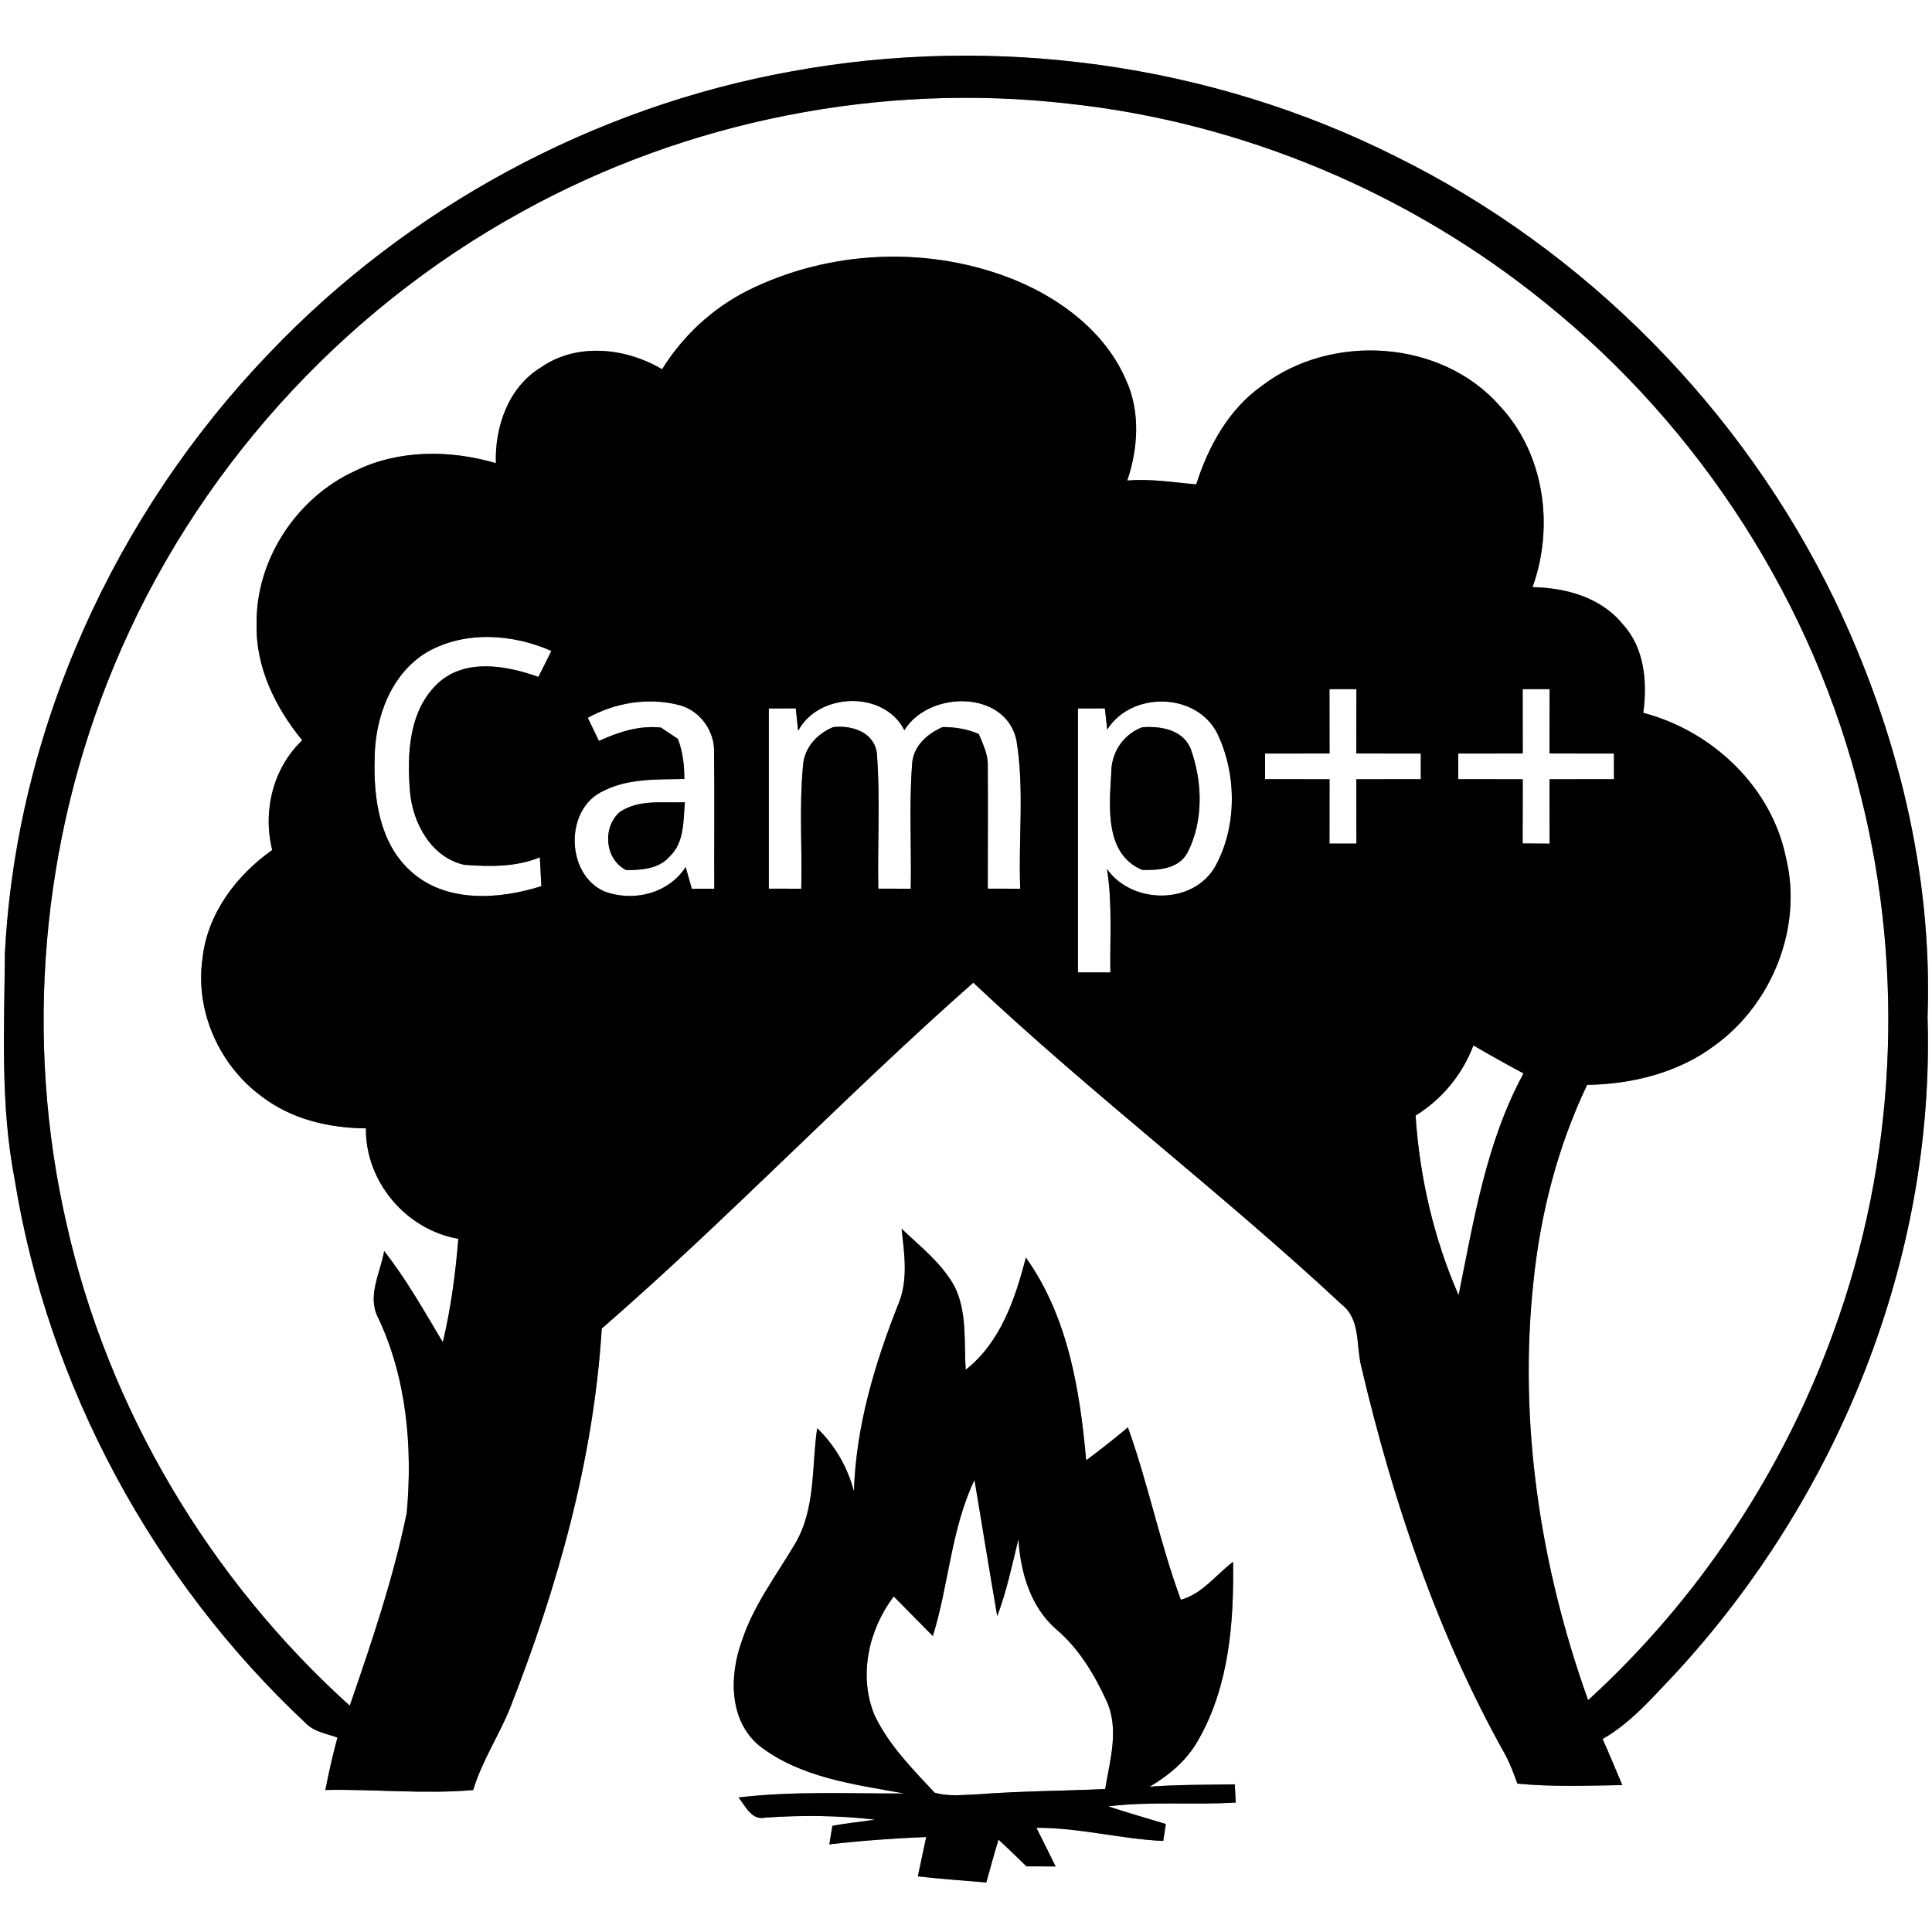 <?xml version="1.0" encoding="UTF-8" ?>
<!DOCTYPE svg PUBLIC "-//W3C//DTD SVG 1.1//EN" "http://www.w3.org/Graphics/SVG/1.1/DTD/svg11.dtd">
<svg width="300pt" height="300pt" viewBox="0 0 300 300" version="1.1" xmlns="http://www.w3.org/2000/svg">
<rect x="0" y="0" width="300" height="300" fill="#808080" stroke="none"/>
<g id="#ffffffff">
<path fill="#ffffff" opacity="1.00" d=" M 0.00 0.00 L 300.00 0.00 L 300.00 300.00 L 0.00 300.00 L 0.00 0.00 M 122.93 11.08 C 92.18 16.61 63.35 32.20 41.82 54.83 C 17.81 79.80 2.53 113.38 0.76 148.07 C 0.67 159.75 0.04 171.56 2.27 183.11 C 7.45 215.23 23.74 245.37 47.48 267.58 C 48.78 268.93 50.72 269.19 52.40 269.81 C 51.66 272.50 51.06 275.22 50.52 277.95 C 58.18 277.79 65.83 278.62 73.48 277.96 C 74.81 273.49 77.44 269.58 79.18 265.28 C 86.59 246.40 92.18 226.62 93.44 206.30 C 113.28 189.05 131.42 169.98 151.13 152.59 C 169.59 169.96 189.82 185.31 208.36 202.58 C 211.30 204.86 210.55 208.96 211.37 212.17 C 216.28 233.03 223.16 253.60 233.67 272.35 C 234.47 273.82 235.05 275.39 235.62 276.96 C 241.04 277.49 246.48 277.27 251.91 277.19 C 250.90 274.79 249.91 272.40 248.85 270.03 C 253.25 267.53 256.54 263.63 259.99 260.03 C 285.36 232.65 300.48 195.44 299.31 157.96 C 300.12 135.55 294.52 113.24 284.86 93.11 C 270.53 63.50 246.19 38.83 216.68 24.27 C 187.96 9.86 154.51 5.29 122.93 11.08 M 140.00 190.80 C 140.42 194.65 141.05 198.73 139.52 202.43 C 135.83 211.74 132.90 221.51 132.60 231.59 C 131.63 227.86 129.67 224.45 126.89 221.77 C 126.02 227.73 126.67 234.15 123.54 239.57 C 120.60 244.58 116.97 249.27 115.17 254.87 C 113.24 260.22 113.17 267.15 117.92 271.09 C 124.33 276.05 132.69 277.09 140.44 278.49 C 131.85 278.53 123.23 278.09 114.68 279.11 C 115.78 280.47 116.72 282.75 118.89 282.23 C 124.55 281.85 130.23 281.89 135.86 282.55 C 133.66 282.91 131.44 283.09 129.25 283.52 C 129.13 284.24 128.90 285.67 128.78 286.39 C 133.78 285.82 138.80 285.45 143.82 285.25 C 143.39 287.28 142.96 289.32 142.52 291.36 C 146.05 291.77 149.61 292.00 153.15 292.31 C 153.77 290.08 154.38 287.85 155.05 285.65 C 156.51 287.01 157.95 288.40 159.39 289.81 C 160.90 289.80 162.40 289.81 163.92 289.83 C 162.93 287.82 161.94 285.81 160.93 283.82 C 167.57 283.78 174.02 285.57 180.63 285.86 C 180.73 285.20 180.93 283.89 181.03 283.23 C 178.04 282.33 175.04 281.46 172.07 280.49 C 178.65 279.68 185.28 280.30 191.88 279.90 C 191.84 279.19 191.77 277.78 191.74 277.07 C 187.33 277.16 182.92 277.10 178.52 277.44 C 181.59 275.63 184.41 273.25 186.13 270.08 C 190.86 261.76 191.61 251.90 191.47 242.52 C 188.79 244.53 186.72 247.49 183.36 248.41 C 180.12 239.64 178.30 230.43 175.14 221.64 C 173.04 223.41 170.87 225.11 168.66 226.76 C 167.69 215.81 165.82 204.43 159.30 195.28 C 157.63 201.69 155.37 208.44 149.95 212.70 C 149.67 208.37 150.21 203.76 148.22 199.75 C 146.24 196.15 142.92 193.58 140.00 190.80 Z" />
<path fill="#ffffff" opacity="1.00" d=" M 80.98 32.91 C 106.69 18.68 136.87 12.74 166.05 16.11 C 193.00 19.03 218.97 29.99 240.01 47.07 C 264.12 66.48 281.71 93.88 289.04 123.98 C 295.80 151.18 294.35 180.41 284.73 206.76 C 276.87 228.53 263.71 248.40 246.60 264.00 C 239.18 243.28 235.75 220.91 238.12 198.95 C 239.21 188.43 241.88 178.02 246.45 168.46 C 253.48 168.35 260.67 166.57 266.35 162.27 C 275.24 155.80 279.97 143.89 277.31 133.13 C 275.07 122.16 265.85 113.48 255.17 110.69 C 255.80 105.95 255.39 100.67 252.02 96.98 C 248.66 92.77 243.15 91.27 237.97 91.17 C 241.36 81.79 239.84 70.48 232.92 63.07 C 223.86 52.71 206.74 51.66 195.96 59.90 C 190.79 63.55 187.63 69.30 185.75 75.22 C 182.19 74.90 178.62 74.31 175.04 74.62 C 176.73 69.63 177.09 63.97 174.88 59.08 C 171.71 51.67 164.88 46.48 157.59 43.48 C 144.35 38.10 128.83 38.76 116.06 45.14 C 110.62 47.88 106.02 52.16 102.81 57.34 C 97.17 53.99 89.56 53.16 83.98 57.06 C 78.94 60.13 76.82 66.26 77.00 71.92 C 69.88 69.83 61.88 69.79 55.12 73.13 C 46.03 77.29 39.65 86.98 39.85 97.03 C 39.71 103.68 42.80 109.92 46.93 114.95 C 42.37 119.30 40.77 125.94 42.27 131.99 C 36.66 135.95 32.14 141.95 31.43 148.94 C 30.29 157.05 34.08 165.47 40.66 170.27 C 45.24 173.80 51.11 175.17 56.82 175.21 C 56.72 183.47 63.04 190.96 71.17 192.36 C 70.73 197.75 70.02 203.15 68.76 208.42 C 65.88 203.60 63.13 198.69 59.65 194.26 C 59.08 197.59 57.01 201.16 58.65 204.48 C 63.14 213.89 64.09 224.65 63.16 234.92 C 61.07 245.12 57.70 255.02 54.31 264.86 C 32.50 245.19 16.78 218.76 10.34 190.07 C 3.74 161.37 6.36 130.65 17.68 103.47 C 30.00 73.69 52.74 48.42 80.98 32.91 Z" />
<path fill="#ffffff" opacity="1.00" d=" M 66.31 101.26 C 72.17 97.91 79.59 98.41 85.62 101.08 C 84.94 102.42 84.27 103.76 83.60 105.11 C 78.68 103.35 72.29 102.18 68.05 106.05 C 63.46 110.29 63.19 117.10 63.66 122.92 C 64.08 127.81 66.97 133.16 72.10 134.29 C 76.04 134.58 80.12 134.66 83.83 133.12 C 83.91 134.61 83.98 136.11 84.06 137.60 C 77.49 139.70 69.17 140.25 63.74 135.24 C 58.96 130.93 58.00 124.02 58.17 117.92 C 58.18 111.58 60.64 104.66 66.31 101.26 Z" />
<path fill="#ffffff" opacity="1.00" d=" M 206.44 107.01 C 207.83 107.00 209.22 107.00 210.62 107.01 C 210.61 110.34 210.61 113.67 210.61 117.00 C 213.94 117.00 217.28 117.00 220.62 117.01 C 220.61 118.33 220.61 119.66 220.62 120.99 C 217.28 121.00 213.95 121.00 210.61 121.00 C 210.61 124.33 210.61 127.66 210.62 130.99 C 209.22 130.99 207.83 130.99 206.44 130.99 C 206.45 127.66 206.45 124.33 206.45 121.00 C 203.11 121.00 199.78 121.00 196.44 120.99 C 196.44 119.66 196.44 118.33 196.44 117.01 C 199.78 117.00 203.11 117.00 206.45 117.00 C 206.45 113.67 206.45 110.34 206.44 107.01 Z" />
<path fill="#ffffff" opacity="1.00" d=" M 236.44 107.01 C 237.83 107.00 239.22 107.00 240.62 107.01 C 240.61 110.34 240.61 113.67 240.61 117.00 C 243.94 117.00 247.28 117.00 250.61 117.01 C 250.61 118.33 250.61 119.66 250.62 120.99 C 247.28 121.00 243.95 121.00 240.61 121.00 C 240.61 124.33 240.61 127.67 240.62 131.00 C 239.22 131.00 237.82 130.99 236.43 130.97 C 236.45 127.65 236.45 124.32 236.45 121.00 C 233.11 121.00 229.78 121.00 226.44 120.99 C 226.44 119.66 226.44 118.33 226.44 117.01 C 229.78 117.00 233.11 117.00 236.45 117.00 C 236.45 113.67 236.45 110.34 236.44 107.01 Z" />
<path fill="#ffffff" opacity="1.00" d=" M 91.27 111.46 C 95.56 109.08 100.72 108.25 105.49 109.49 C 108.75 110.35 111.05 113.60 110.88 116.95 C 110.97 123.97 110.88 130.98 110.91 138.00 C 109.75 138.00 108.58 138.00 107.42 138.00 C 107.18 137.16 106.71 135.48 106.47 134.64 C 103.76 138.78 98.33 140.11 93.80 138.40 C 87.80 135.70 87.66 125.53 93.71 122.81 C 97.57 120.85 102.05 121.05 106.26 120.96 C 106.27 118.84 106.03 116.71 105.25 114.72 C 104.37 114.15 103.50 113.56 102.64 112.98 C 99.26 112.61 96.03 113.67 93.00 115.05 C 92.42 113.85 91.84 112.65 91.27 111.46 M 96.20 126.11 C 93.51 128.53 93.91 133.45 97.24 135.11 C 99.62 135.10 102.33 134.93 104.00 132.97 C 106.28 130.83 106.10 127.44 106.34 124.58 C 102.94 124.70 99.18 124.08 96.20 126.11 Z" />
<path fill="#ffffff" opacity="1.00" d=" M 123.93 113.49 C 127.12 107.48 137.30 107.17 140.43 113.39 C 144.20 107.23 156.05 107.08 157.82 114.87 C 159.10 122.49 158.11 130.30 158.42 138.00 C 156.74 138.00 155.06 138.00 153.38 137.99 C 153.37 131.67 153.43 125.35 153.38 119.04 C 153.47 117.22 152.66 115.59 151.98 113.97 C 150.20 113.20 148.30 112.89 146.38 112.90 C 143.90 113.96 141.70 115.96 141.62 118.84 C 141.15 125.21 141.55 131.62 141.42 138.00 C 139.74 138.00 138.06 138.00 136.38 137.99 C 136.24 130.96 136.71 123.90 136.15 116.89 C 135.69 113.64 132.20 112.57 129.36 112.91 C 126.81 113.98 124.81 116.16 124.68 119.04 C 124.09 125.34 124.58 131.68 124.42 138.00 C 122.74 138.00 121.06 138.00 119.38 137.99 C 119.39 128.66 119.39 119.33 119.38 110.01 C 120.78 110.00 122.17 110.00 123.57 110.00 C 123.66 110.87 123.84 112.61 123.93 113.49 Z" />
<path fill="#ffffff" opacity="1.00" d=" M 171.93 113.28 C 175.72 107.30 185.77 107.48 189.02 113.88 C 192.06 120.24 192.12 128.36 188.68 134.58 C 185.22 140.55 175.78 140.44 171.89 134.94 C 172.75 140.26 172.33 145.65 172.42 151.00 C 170.74 151.00 169.06 151.00 167.38 150.99 C 167.39 137.33 167.39 123.67 167.38 110.01 C 168.77 110.00 170.16 110.00 171.56 110.00 C 171.65 110.82 171.83 112.46 171.93 113.28 M 177.37 112.93 C 174.37 114.05 172.52 116.90 172.55 120.10 C 172.26 125.30 171.51 132.62 177.36 135.08 C 179.91 135.14 182.97 134.95 184.37 132.44 C 186.92 127.51 186.74 121.39 184.88 116.25 C 183.64 113.28 180.22 112.72 177.37 112.93 Z" />
<path fill="#ffffff" opacity="1.00" d=" M 228.79 162.33 C 231.35 163.83 233.95 165.28 236.57 166.68 C 230.79 177.32 228.86 189.40 226.49 201.12 C 222.64 192.32 220.44 182.81 219.81 173.23 C 223.91 170.69 227.08 166.86 228.79 162.33 Z" />
<path fill="#ffffff" opacity="1.00" d=" M 144.85 254.04 C 147.34 246.05 147.68 237.43 151.32 229.80 C 152.50 236.86 153.64 243.91 154.85 250.96 C 156.31 247.08 157.16 243.01 158.14 238.99 C 158.46 244.12 159.99 249.47 163.98 252.97 C 167.50 255.93 169.92 259.98 171.82 264.11 C 173.83 268.49 172.35 273.31 171.61 277.80 C 165.06 278.10 158.51 278.11 151.97 278.61 C 149.69 278.69 147.34 279.02 145.12 278.36 C 141.66 274.65 137.96 270.93 135.78 266.29 C 133.27 260.20 134.89 253.02 138.78 247.89 C 140.80 249.94 142.81 252.00 144.85 254.04 Z" />
</g>
<g id="#000000ff">
<path fill="#000000" opacity="1.00" d=" M 122.93 11.08 C 154.51 5.29 187.96 9.86 216.68 24.27 C 246.19 38.83 270.53 63.50 284.86 93.11 C 294.52 113.24 300.12 135.55 299.31 157.96 C 300.48 195.44 285.36 232.65 259.99 260.03 C 256.54 263.63 253.25 267.53 248.85 270.03 C 249.91 272.40 250.90 274.79 251.91 277.19 C 246.48 277.27 241.04 277.49 235.62 276.96 C 235.05 275.39 234.47 273.82 233.67 272.35 C 223.16 253.60 216.28 233.03 211.37 212.17 C 210.55 208.96 211.30 204.86 208.36 202.58 C 189.82 185.31 169.59 169.96 151.13 152.59 C 131.42 169.98 113.28 189.05 93.44 206.30 C 92.18 226.62 86.59 246.40 79.18 265.28 C 77.44 269.58 74.81 273.49 73.48 277.96 C 65.83 278.62 58.18 277.79 50.52 277.95 C 51.06 275.22 51.66 272.50 52.40 269.81 C 50.72 269.19 48.78 268.93 47.48 267.58 C 23.74 245.37 7.45 215.23 2.27 183.11 C 0.04 171.56 0.67 159.75 0.76 148.07 C 2.53 113.38 17.81 79.80 41.82 54.83 C 63.35 32.20 92.18 16.61 122.93 11.08 M 80.98 32.91 C 52.74 48.42 30.00 73.69 17.68 103.47 C 6.36 130.65 3.74 161.37 10.34 190.07 C 16.78 218.76 32.50 245.19 54.31 264.86 C 57.70 255.02 61.07 245.12 63.16 234.92 C 64.09 224.65 63.14 213.89 58.65 204.48 C 57.01 201.16 59.08 197.59 59.65 194.26 C 63.13 198.69 65.88 203.60 68.76 208.42 C 70.02 203.15 70.73 197.75 71.17 192.36 C 63.04 190.96 56.72 183.47 56.82 175.21 C 51.11 175.17 45.24 173.80 40.66 170.27 C 34.08 165.47 30.29 157.05 31.43 148.94 C 32.14 141.95 36.66 135.95 42.27 131.99 C 40.77 125.94 42.37 119.30 46.93 114.95 C 42.80 109.92 39.71 103.68 39.85 97.03 C 39.65 86.98 46.03 77.29 55.12 73.13 C 61.88 69.79 69.88 69.83 77.00 71.92 C 76.82 66.26 78.94 60.13 83.98 57.06 C 89.56 53.16 97.17 53.99 102.81 57.34 C 106.02 52.16 110.62 47.88 116.06 45.14 C 128.83 38.76 144.35 38.10 157.59 43.48 C 164.88 46.48 171.71 51.67 174.88 59.08 C 177.09 63.97 176.73 69.63 175.04 74.62 C 178.62 74.31 182.19 74.90 185.75 75.22 C 187.63 69.30 190.79 63.55 195.96 59.90 C 206.74 51.66 223.86 52.71 232.92 63.07 C 239.84 70.48 241.36 81.79 237.97 91.17 C 243.15 91.27 248.66 92.77 252.02 96.98 C 255.39 100.67 255.80 105.95 255.17 110.69 C 265.85 113.48 275.07 122.16 277.31 133.13 C 279.97 143.89 275.24 155.80 266.35 162.27 C 260.67 166.57 253.48 168.35 246.45 168.46 C 241.88 178.02 239.21 188.43 238.12 198.95 C 235.75 220.91 239.18 243.28 246.60 264.00 C 263.71 248.40 276.87 228.53 284.73 206.76 C 294.35 180.41 295.80 151.18 289.04 123.98 C 281.71 93.88 264.12 66.48 240.01 47.07 C 218.97 29.99 193.00 19.03 166.05 16.11 C 136.87 12.74 106.69 18.68 80.98 32.91 M 66.31 101.26 C 60.64 104.66 58.18 111.58 58.17 117.92 C 58.00 124.02 58.96 130.93 63.74 135.24 C 69.17 140.25 77.49 139.70 84.06 137.60 C 83.98 136.11 83.91 134.61 83.83 133.12 C 80.12 134.66 76.04 134.58 72.10 134.29 C 66.97 133.16 64.08 127.81 63.66 122.92 C 63.19 117.10 63.46 110.29 68.05 106.05 C 72.29 102.18 78.68 103.35 83.60 105.11 C 84.27 103.76 84.94 102.42 85.62 101.08 C 79.59 98.41 72.17 97.91 66.31 101.26 M 206.44 107.01 C 206.45 110.34 206.45 113.67 206.45 117.00 C 203.11 117.00 199.78 117.00 196.44 117.01 C 196.44 118.33 196.44 119.66 196.44 120.99 C 199.78 121.00 203.11 121.00 206.45 121.00 C 206.45 124.33 206.45 127.66 206.44 130.99 C 207.83 130.99 209.22 130.99 210.62 130.99 C 210.61 127.66 210.61 124.33 210.61 121.00 C 213.95 121.00 217.28 121.00 220.62 120.99 C 220.61 119.66 220.61 118.33 220.62 117.01 C 217.28 117.00 213.94 117.00 210.61 117.00 C 210.61 113.67 210.61 110.34 210.62 107.01 C 209.22 107.00 207.83 107.00 206.44 107.01 M 236.44 107.01 C 236.45 110.34 236.45 113.67 236.45 117.00 C 233.11 117.00 229.78 117.00 226.44 117.01 C 226.44 118.33 226.44 119.66 226.44 120.99 C 229.78 121.00 233.11 121.00 236.45 121.00 C 236.45 124.32 236.45 127.65 236.43 130.97 C 237.82 130.99 239.22 131.00 240.62 131.00 C 240.61 127.67 240.61 124.33 240.61 121.00 C 243.95 121.00 247.28 121.00 250.62 120.99 C 250.61 119.66 250.61 118.33 250.61 117.01 C 247.28 117.00 243.94 117.00 240.61 117.00 C 240.61 113.67 240.61 110.34 240.62 107.01 C 239.22 107.00 237.83 107.00 236.44 107.01 M 91.27 111.46 C 91.84 112.65 92.42 113.85 93.00 115.05 C 96.03 113.67 99.26 112.61 102.64 112.98 C 103.50 113.56 104.37 114.15 105.25 114.72 C 106.03 116.71 106.27 118.84 106.26 120.96 C 102.05 121.05 97.57 120.85 93.71 122.81 C 87.66 125.53 87.80 135.70 93.80 138.40 C 98.33 140.11 103.76 138.78 106.47 134.64 C 106.71 135.48 107.18 137.16 107.42 138.00 C 108.58 138.00 109.75 138.00 110.91 138.00 C 110.88 130.98 110.97 123.97 110.88 116.95 C 111.05 113.60 108.75 110.35 105.49 109.49 C 100.72 108.25 95.56 109.08 91.27 111.46 M 123.93 113.49 C 123.84 112.61 123.66 110.87 123.57 110.00 C 122.17 110.00 120.78 110.00 119.38 110.01 C 119.39 119.33 119.39 128.66 119.38 137.99 C 121.06 138.00 122.74 138.00 124.42 138.00 C 124.58 131.68 124.09 125.34 124.68 119.04 C 124.81 116.16 126.81 113.98 129.36 112.91 C 132.20 112.57 135.69 113.64 136.15 116.89 C 136.71 123.90 136.24 130.96 136.38 137.99 C 138.06 138.00 139.74 138.00 141.42 138.00 C 141.55 131.62 141.15 125.21 141.62 118.84 C 141.70 115.96 143.90 113.96 146.38 112.90 C 148.30 112.89 150.20 113.20 151.98 113.97 C 152.66 115.59 153.47 117.22 153.38 119.04 C 153.43 125.35 153.37 131.67 153.38 137.99 C 155.06 138.00 156.74 138.00 158.42 138.00 C 158.11 130.30 159.10 122.49 157.82 114.87 C 156.05 107.08 144.20 107.23 140.43 113.39 C 137.30 107.17 127.12 107.48 123.93 113.49 M 171.93 113.28 C 171.83 112.46 171.65 110.82 171.56 110.00 C 170.16 110.00 168.77 110.00 167.38 110.01 C 167.39 123.67 167.39 137.33 167.38 150.99 C 169.06 151.00 170.74 151.00 172.42 151.00 C 172.33 145.65 172.75 140.26 171.89 134.94 C 175.78 140.44 185.22 140.55 188.68 134.58 C 192.12 128.36 192.06 120.24 189.02 113.88 C 185.77 107.48 175.72 107.30 171.93 113.28 M 228.79 162.33 C 227.08 166.86 223.91 170.69 219.81 173.23 C 220.44 182.81 222.64 192.32 226.49 201.12 C 228.86 189.40 230.79 177.32 236.57 166.68 C 233.95 165.28 231.35 163.83 228.79 162.33 Z" />
<path fill="#000000" opacity="1.00" d=" M 177.37 112.93 C 180.22 112.72 183.64 113.28 184.88 116.25 C 186.74 121.39 186.92 127.51 184.37 132.44 C 182.97 134.95 179.91 135.14 177.36 135.08 C 171.51 132.62 172.26 125.30 172.55 120.10 C 172.52 116.90 174.37 114.05 177.37 112.93 Z" />
<path fill="#000000" opacity="1.00" d=" M 96.20 126.11 C 99.18 124.08 102.94 124.70 106.34 124.58 C 106.10 127.44 106.28 130.83 104.00 132.97 C 102.33 134.93 99.62 135.10 97.24 135.11 C 93.91 133.45 93.51 128.53 96.20 126.11 Z" />
<path fill="#000000" opacity="1.00" d=" M 140.00 190.80 C 142.92 193.58 146.24 196.15 148.22 199.75 C 150.21 203.76 149.67 208.37 149.95 212.70 C 155.37 208.44 157.63 201.69 159.30 195.28 C 165.82 204.43 167.69 215.81 168.66 226.76 C 170.87 225.11 173.04 223.41 175.14 221.64 C 178.30 230.43 180.12 239.64 183.36 248.41 C 186.72 247.49 188.79 244.53 191.47 242.52 C 191.61 251.90 190.86 261.76 186.13 270.08 C 184.41 273.25 181.59 275.63 178.52 277.44 C 182.92 277.10 187.33 277.16 191.74 277.07 C 191.77 277.78 191.84 279.19 191.88 279.90 C 185.28 280.30 178.65 279.68 172.07 280.49 C 175.04 281.46 178.04 282.33 181.03 283.23 C 180.93 283.89 180.73 285.20 180.63 285.86 C 174.02 285.57 167.57 283.78 160.93 283.82 C 161.94 285.81 162.93 287.82 163.92 289.83 C 162.40 289.81 160.90 289.80 159.39 289.81 C 157.95 288.40 156.51 287.01 155.05 285.65 C 154.38 287.85 153.77 290.08 153.15 292.31 C 149.61 292.00 146.05 291.77 142.52 291.36 C 142.96 289.32 143.39 287.28 143.82 285.25 C 138.80 285.45 133.78 285.82 128.78 286.39 C 128.90 285.67 129.13 284.24 129.25 283.52 C 131.44 283.09 133.66 282.91 135.86 282.55 C 130.23 281.89 124.55 281.85 118.89 282.23 C 116.72 282.75 115.78 280.47 114.68 279.11 C 123.23 278.09 131.85 278.53 140.44 278.49 C 132.69 277.09 124.33 276.05 117.92 271.09 C 113.17 267.15 113.24 260.22 115.17 254.87 C 116.97 249.27 120.60 244.58 123.54 239.57 C 126.67 234.15 126.02 227.73 126.89 221.77 C 129.67 224.45 131.63 227.86 132.60 231.59 C 132.90 221.51 135.83 211.74 139.52 202.43 C 141.05 198.73 140.42 194.65 140.00 190.80 M 144.85 254.04 C 142.81 252.00 140.80 249.94 138.78 247.89 C 134.89 253.02 133.27 260.20 135.78 266.29 C 137.96 270.93 141.66 274.65 145.12 278.36 C 147.34 279.02 149.69 278.69 151.97 278.61 C 158.51 278.11 165.06 278.10 171.61 277.80 C 172.35 273.31 173.83 268.49 171.82 264.11 C 169.92 259.98 167.50 255.93 163.98 252.97 C 159.99 249.47 158.46 244.12 158.14 238.99 C 157.16 243.01 156.31 247.08 154.85 250.96 C 153.64 243.91 152.50 236.86 151.32 229.80 C 147.68 237.43 147.34 246.05 144.85 254.04 Z" />
</g>
</svg>
